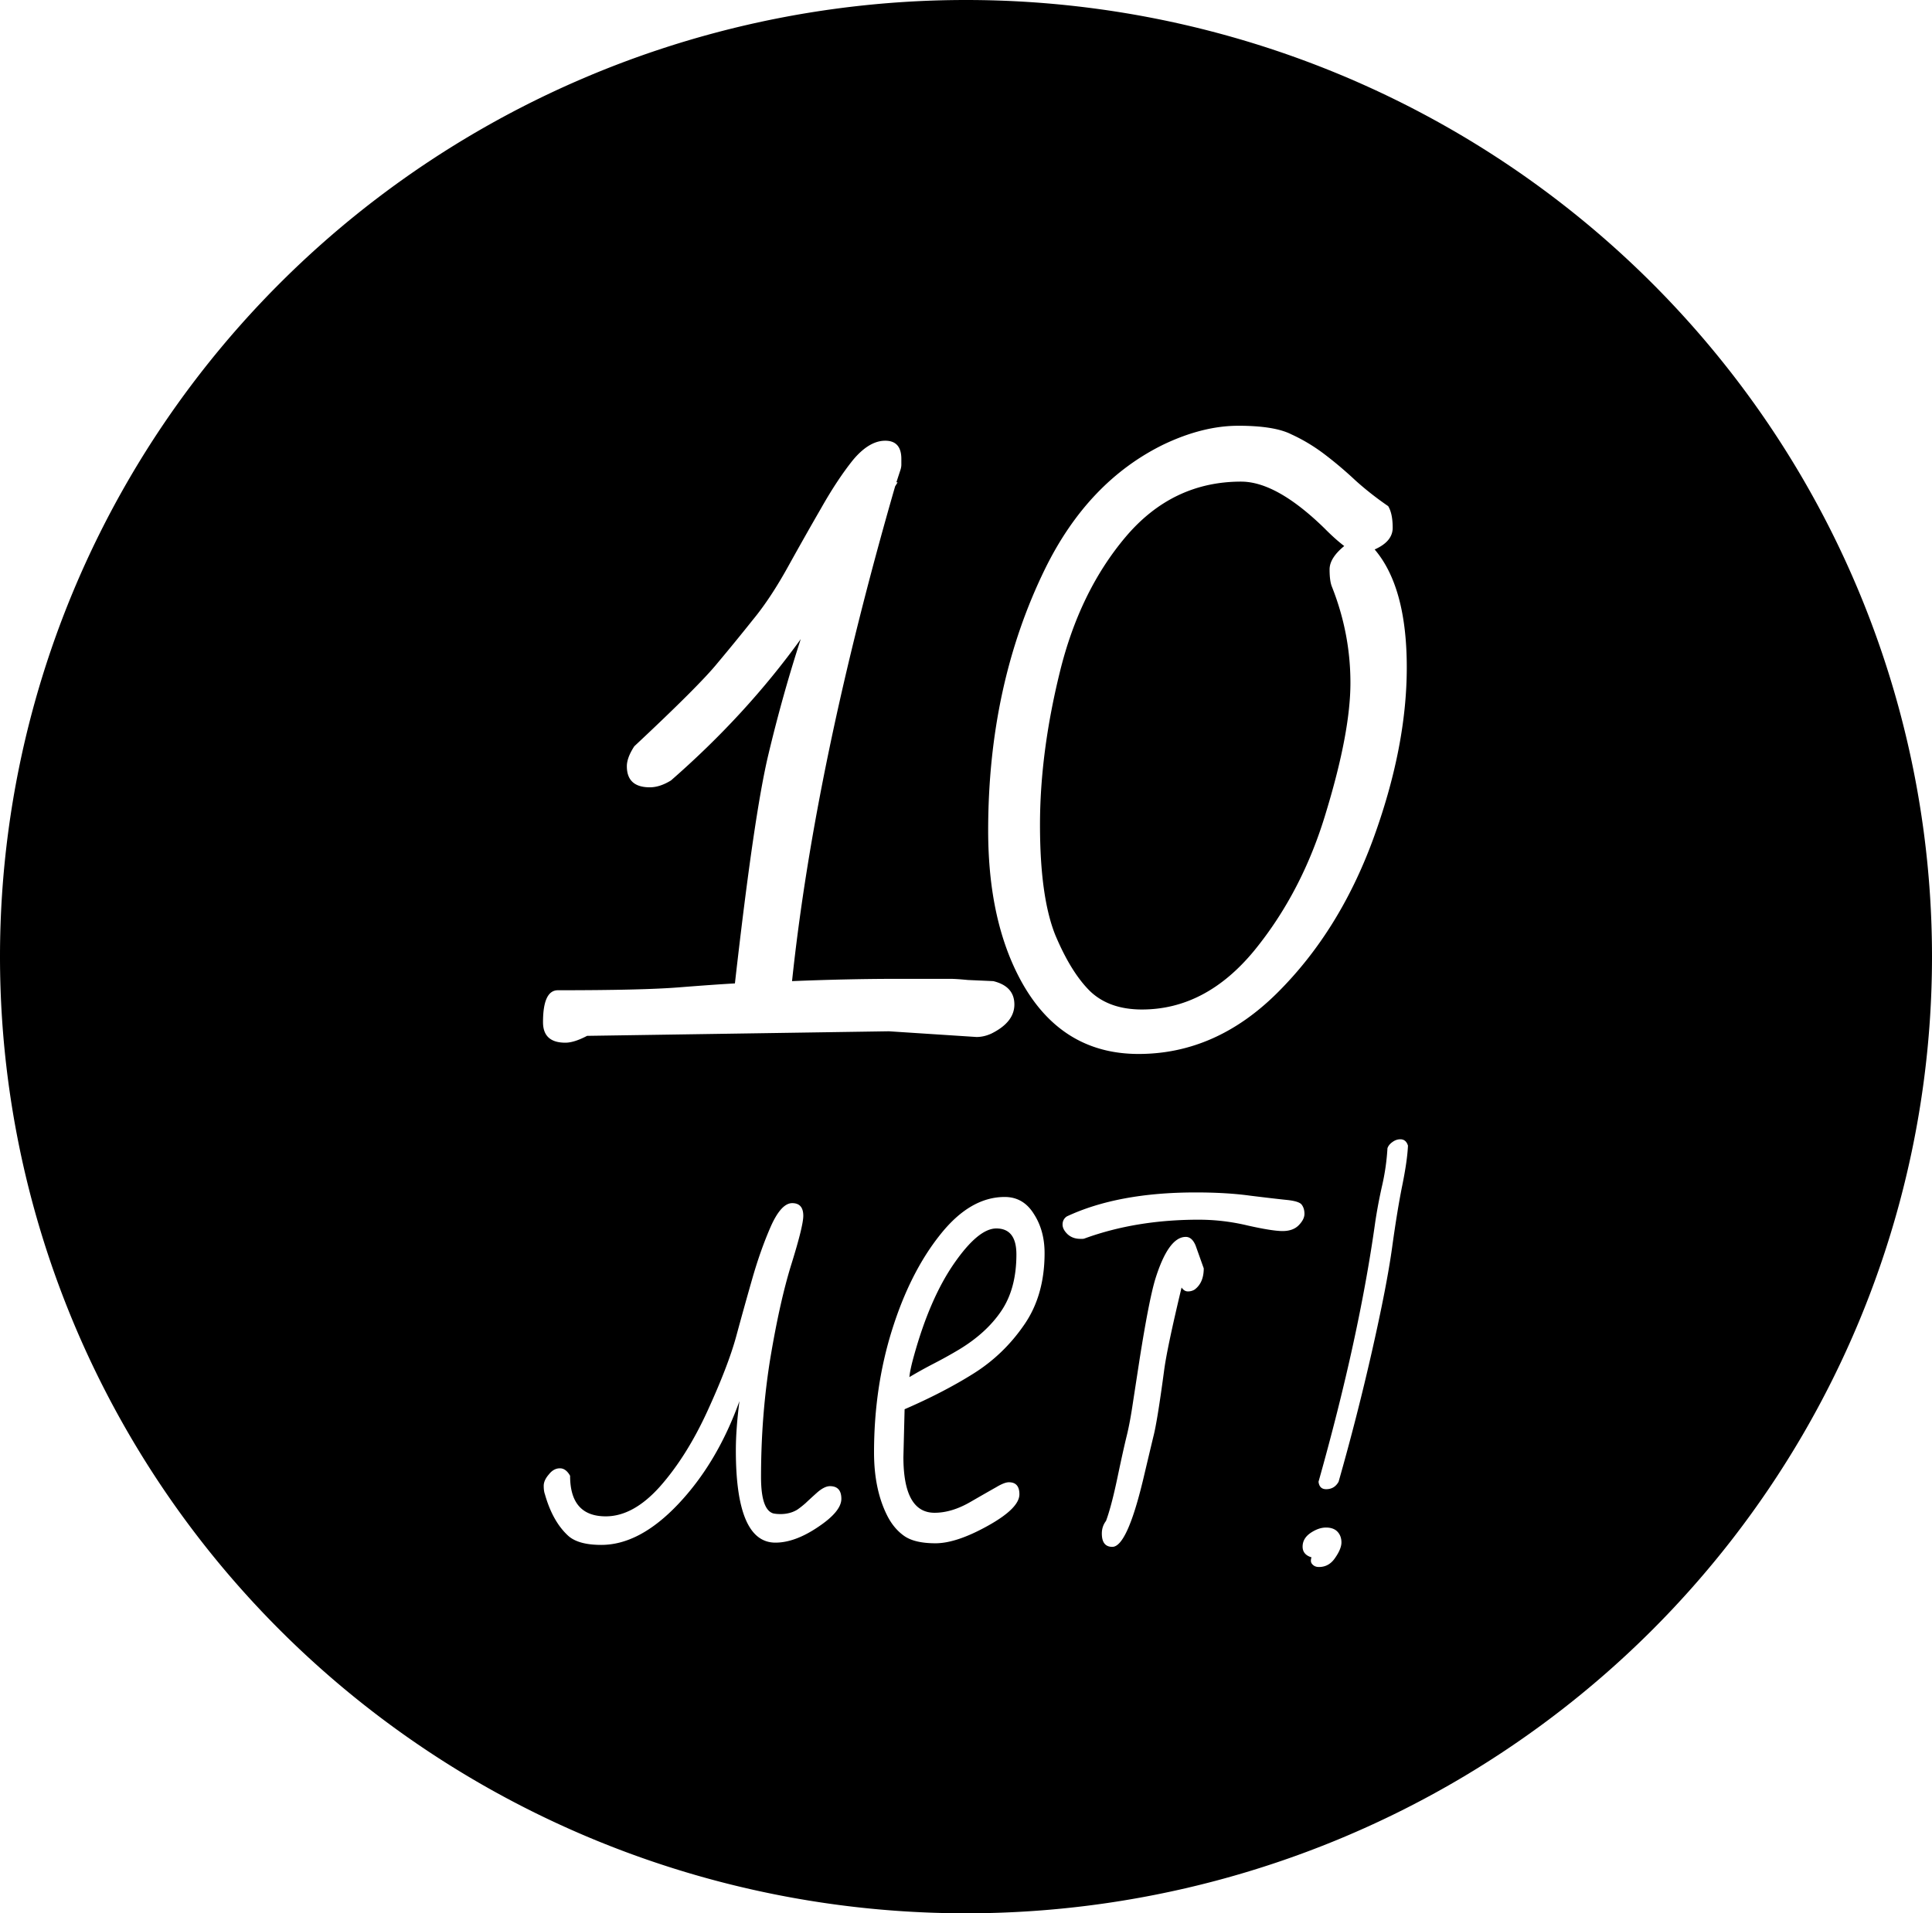 <svg xmlns="http://www.w3.org/2000/svg" width="991.094" height="981.734" viewBox="0 0 991.094 981.734"><path d="M495.547 0a495.547 490.868 0 0 0-495.547 490.867 495.547 490.868 0 0 0 495.547 490.867 495.547 490.868 0 0 0 495.547-490.867 495.547 490.868 0 0 0-495.547-490.867zm139.693 218.459c12.332 0 21.388 1.464 27.168 4.389 5.973 2.73 11.656 6.141 17.051 10.236 5.395 4.095 10.694 8.58 15.896 13.455 5.202 4.68 10.791 9.069 16.764 13.164 1.542 2.535 2.313 6.24 2.313 11.115 0 4.68-3.084 8.383-9.25 11.113 10.983 12.87 16.475 33.054 16.475 60.549 0 27.3-5.779 56.744-17.34 88.334-11.561 31.395-27.94 57.624-49.135 78.684-21.002 20.865-44.701 31.297-71.098 31.297s-46.435-12.383-60.115-37.148c-11.368-20.67-17.053-46.507-17.053-77.512 0-49.725 9.731-94.478 29.191-134.258 14.644-29.835 34.874-51.089 60.693-63.764 13.488-6.435 26.301-9.654 38.439-9.654zm-181.141 7.678c5.522 0 8.283 3.119 8.283 9.359v2.926c0 .975-.212 2.047-.637 3.217l-1.912 5.85h.637l-1.273 2.049c-27.398 94.965-45.028 179.594-52.887 253.889 19.115-.78 37.063-1.17 53.842-1.17h27.398c1.911 0 4.885.196 8.92.586 4.248.195 8.602.389 13.063.584 7.221 1.755 10.832 5.752 10.832 11.992 0 6.045-3.929 11.018-11.787 14.918-2.549 1.17-5.098 1.756-7.646 1.756l-44.92-2.926-154.834 2.34c-4.46 2.34-8.177 3.51-11.15 3.51-7.646 0-11.469-3.509-11.469-10.529 0-10.92 2.549-16.381 7.646-16.381 28.885 0 49.486-.486 61.805-1.461 12.319-.975 21.983-1.659 28.992-2.049 6.584-58.11 12.318-97.304 17.203-117.584 4.885-20.475 10.407-40.171 16.566-59.086-18.69 25.935-40.885 50.116-66.584 72.541-3.823 2.34-7.434 3.51-10.832 3.51-7.859 0-11.789-3.607-11.789-10.822 0-2.925 1.276-6.338 3.824-10.238 22.301-20.865 36.53-35.1 42.689-42.705 6.372-7.605 12.426-15.015 18.16-22.23 5.947-7.215 11.895-16.183 17.842-26.908 5.947-10.725 11.681-20.865 17.203-30.42 5.522-9.75 10.938-17.94 16.248-24.57 5.522-6.63 11.044-9.945 16.566-9.945zm182.586 20.988c-23.507 0-43.258 9.458-59.25 28.373-15.8 18.72-27.071 41.925-33.815 69.615-6.744 27.495-10.115 53.526-10.115 78.096s2.6 43.388 7.803 56.453c5.395 12.87 11.369 22.522 17.92 28.957 6.551 6.24 15.415 9.361 26.59 9.361 21.773 0 40.943-10.044 57.514-30.129 16.57-20.28 28.902-44.069 36.994-71.369 8.285-27.3 12.428-49.336 12.428-66.106 0-16.965-3.179-33.442-9.537-49.432-.771-1.95-1.156-4.875-1.156-8.775 0-3.9 2.506-7.897 7.516-11.992-3.083-2.34-6.456-5.363-10.117-9.068-16.378-15.99-30.635-23.984-42.773-23.984zm81.67 337.453c1.94 0 3.247 1.087 3.918 3.264-.224 5.099-1.194 11.876-2.91 20.332-1.716 8.456-3.469 19.182-5.26 32.178-1.791 12.933-5.222 30.592-10.295 52.977-5.073 22.384-10.781 44.707-17.123 66.967-1.417 2.549-3.544 3.824-6.379 3.824-2.313 0-3.619-1.275-3.918-3.824 13.877-49.246 23.577-93.671 29.098-133.279.97-6.404 2.164-12.716 3.582-18.934 1.418-6.218 2.313-12.529 2.686-18.934.448-1.244 1.306-2.301 2.574-3.172 1.268-.933 2.61-1.398 4.027-1.398zm-105 27.27c10.558 0 19.886.554 27.984 1.664 8.098.999 14.3 1.722 18.605 2.166 4.408.444 7.022 1.277 7.842 2.498.923 1.221 1.385 2.775 1.385 4.662s-.974 3.832-2.922 5.83c-1.948 1.998-4.715 2.996-8.303 2.996-3.485 0-9.432-.943-17.838-2.83-8.303-1.998-16.709-2.998-25.217-2.998-21.219 0-40.592 3.164-58.121 9.492-.513.222-.975.334-1.385.334h-1.23c-2.563 0-4.714-.778-6.457-2.332-1.743-1.665-2.613-3.331-2.613-4.996 0-1.776.717-3.165 2.152-4.164 17.529-8.216 39.568-12.322 66.117-12.322zm-97.947 2.33c6.356 0 11.328 2.887 14.916 8.66 3.69 5.662 5.535 12.379 5.535 20.15 0 14.544-3.536 26.869-10.609 36.973-6.971 10.103-15.581 18.373-25.832 24.813-10.251 6.439-22.039 12.545-35.365 18.318l-.615 24.482c0 19.096 5.329 28.643 15.99 28.643 5.74 0 11.737-1.775 17.99-5.328 6.356-3.664 10.918-6.274 13.685-7.828 2.768-1.665 4.921-2.498 6.459-2.498 3.588 0 5.381 2.054 5.381 6.162 0 4.774-5.381 10.159-16.145 16.154-10.763 5.995-19.733 8.992-26.908 8.992-7.176 0-12.559-1.276-16.146-3.83-3.588-2.554-6.508-6.106-8.764-10.658-4.408-8.882-6.611-19.595-6.611-32.141 0-22.205 3.074-43.132 9.225-62.783 6.151-19.651 14.351-35.918 24.602-48.797 10.251-12.99 21.322-19.484 33.213-19.484zm-109.017 3.164c3.793 0 5.689 2.166 5.689 6.496 0 3.442-1.998 11.602-5.996 24.48-3.998 12.768-7.638 28.978-10.918 48.629-3.178 19.54-4.766 39.857-4.766 60.951 0 11.213 2.102 17.431 6.305 18.652 1.025.222 2.254.334 3.689.334 1.538 0 2.972-.167 4.305-.5 1.435-.333 2.82-.889 4.152-1.666 1.333-.888 2.819-2.055 4.459-3.498 1.64-1.554 3.638-3.385 5.996-5.494 2.46-2.109 4.614-3.164 6.459-3.164 3.895 0 5.844 2.164 5.844 6.494s-3.998 9.159-11.994 14.488c-7.893 5.329-15.171 7.994-21.834 7.994-13.531 0-20.297-15.766-20.297-47.297 0-7.328.616-15.764 1.846-25.313-7.586 21.095-18.043 38.691-31.369 52.791-13.224 13.989-26.395 20.984-39.516 20.984-7.688 0-13.274-1.498-16.76-4.496-5.433-4.885-9.483-12.047-12.149-21.484-.41-1.11-.615-2.554-.615-4.33 0-1.887.873-3.83 2.615-5.828 1.64-2.11 3.535-3.164 5.688-3.164 2.05 0 3.793 1.277 5.229 3.83 0 13.878 6.1 20.816 18.299 20.816 9.431 0 18.707-5.106 27.83-15.32 9.123-10.325 17.222-23.204 24.295-38.637 7.073-15.432 11.994-28.2 14.762-38.303 2.768-10.214 5.535-20.151 8.303-29.811 2.768-9.659 5.894-18.485 9.379-26.479 3.588-8.105 7.278-12.158 11.07-12.158zm104.713 12.99c-6.15 0-13.377 5.996-21.68 17.986-8.303 11.991-15.173 27.812-20.605 47.463-1.333 4.774-2.102 8.382-2.307 10.824 4.1-2.443 8.304-4.774 12.609-6.994 4.305-2.22 8.509-4.552 12.609-6.994 9.431-5.662 16.709-12.269 21.834-19.818 5.228-7.661 7.842-17.376 7.842-29.145 0-8.882-3.435-13.322-10.303-13.322zm97.178 4.33c2.153 0 3.844 1.498 5.074 4.496l4.152 11.658c0 4.885-1.538 8.493-4.613 10.824-1.025.666-2.204 1-3.537 1-1.23 0-2.306-.666-3.228-1.998-4.92 20.539-7.893 34.638-8.918 42.299-2.358 17.653-4.202 29.034-5.535 34.141-1.23 5.107-2.973 12.434-5.229 21.982-5.535 23.093-10.815 34.639-15.838 34.639-3.588 0-5.381-2.276-5.381-6.828 0-2.442.717-4.607 2.152-6.494 1.845-4.996 3.792-12.378 5.842-22.148s3.64-16.932 4.768-21.484c1.128-4.552 2.203-10.324 3.228-17.318l3.383-21.984c3.178-20.095 5.843-33.75 7.996-40.967 4.51-14.544 9.738-21.816 15.684-21.816zm71.912 149.137c2.611 0 4.589.716 5.932 2.147 1.343 1.43 2.016 3.264 2.016 5.502 0 2.176-1.083 4.819-3.246 7.928-2.089 3.109-4.849 4.664-8.281 4.664-1.268 0-2.275-.342-3.022-1.025-.746-.622-1.119-1.338-1.119-2.147 0-.746.112-1.336.336-1.772-3.059-.933-4.59-2.768-4.59-5.504 0-2.798 1.343-5.129 4.029-6.994 2.76-1.865 5.409-2.799 7.945-2.799z"/></svg>
